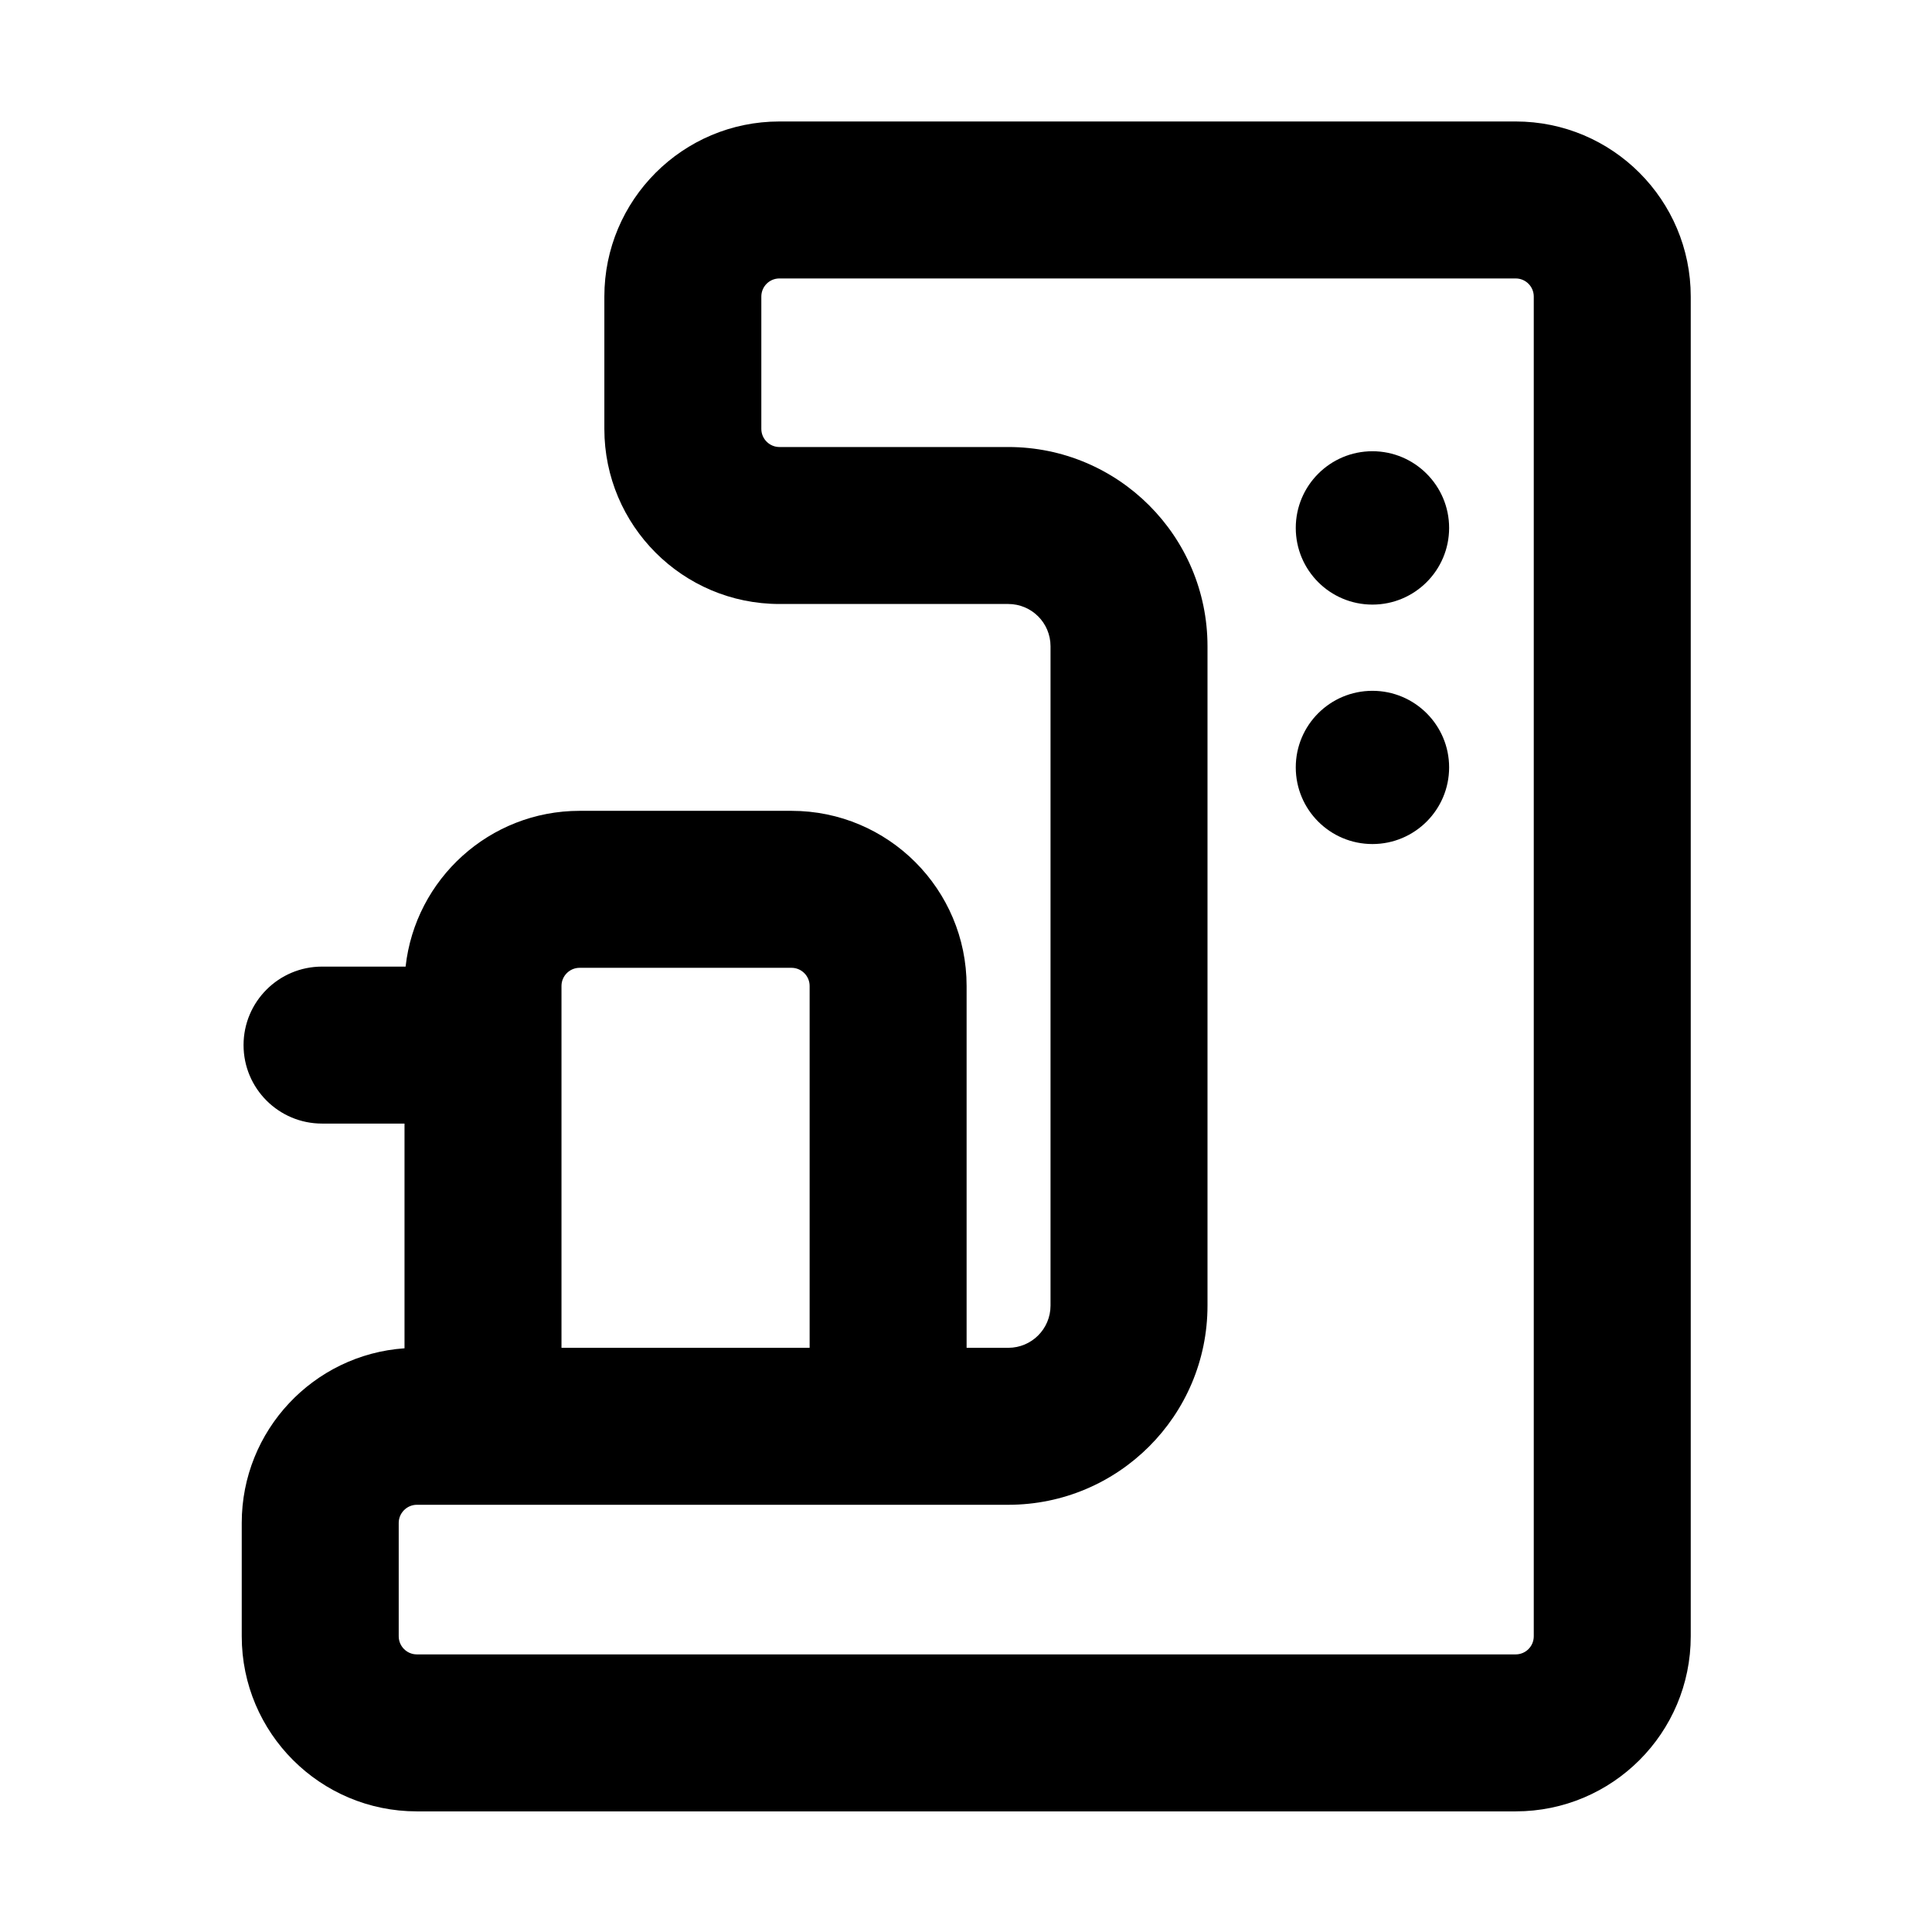 <svg width="16" height="16" viewBox="0 0 16 16" fill="none" xmlns="http://www.w3.org/2000/svg">
<path d="M12.001 4.372C12.001 4.723 11.716 5.007 11.366 5.007C11.015 5.007 10.731 4.723 10.731 4.372C10.731 4.022 11.015 3.737 11.366 3.737C11.716 3.737 12.001 4.022 12.001 4.372Z" fill="black"/>
<path d="M11.366 6.99C11.716 6.99 12.001 6.706 12.001 6.355C12.001 6.005 11.716 5.721 11.366 5.721C11.015 5.721 10.731 6.005 10.731 6.355C10.731 6.706 11.015 6.99 11.366 6.99Z" fill="black"/>
<path fill-rule="evenodd" clip-rule="evenodd" d="M5.005 2.456C5.005 1.656 5.654 1.006 6.455 1.006H12.552C13.353 1.006 14.002 1.656 14.002 2.456V13.551C14.002 14.352 13.353 15.001 12.552 15.001H3.452C2.652 15.001 2.002 14.352 2.002 13.551V12.612C2.002 11.846 2.597 11.218 3.35 11.166V9.305H2.667C2.308 9.305 2.017 9.014 2.017 8.655C2.017 8.296 2.308 8.005 2.667 8.005H3.359C3.439 7.28 4.054 6.715 4.8 6.715H6.555C7.356 6.715 8.005 7.365 8.005 8.165V11.162H8.35C8.543 11.162 8.7 11.006 8.7 10.812V5.352C8.7 5.158 8.543 5.002 8.35 5.002H6.455C5.654 5.002 5.005 4.352 5.005 3.552V2.456ZM6.705 11.162H4.65V8.165C4.65 8.083 4.717 8.015 4.8 8.015H6.555C6.638 8.015 6.705 8.083 6.705 8.165V11.162ZM6.455 2.306C6.372 2.306 6.305 2.373 6.305 2.456V3.552C6.305 3.634 6.372 3.702 6.455 3.702H8.35C9.261 3.702 10 4.44 10 5.352V10.812C10 11.724 9.261 12.462 8.35 12.462H3.452C3.37 12.462 3.302 12.53 3.302 12.612V13.551C3.302 13.634 3.37 13.701 3.452 13.701H12.552C12.635 13.701 12.702 13.634 12.702 13.551V2.456C12.702 2.373 12.635 2.306 12.552 2.306H6.455Z" fill="black"/>
</svg>
